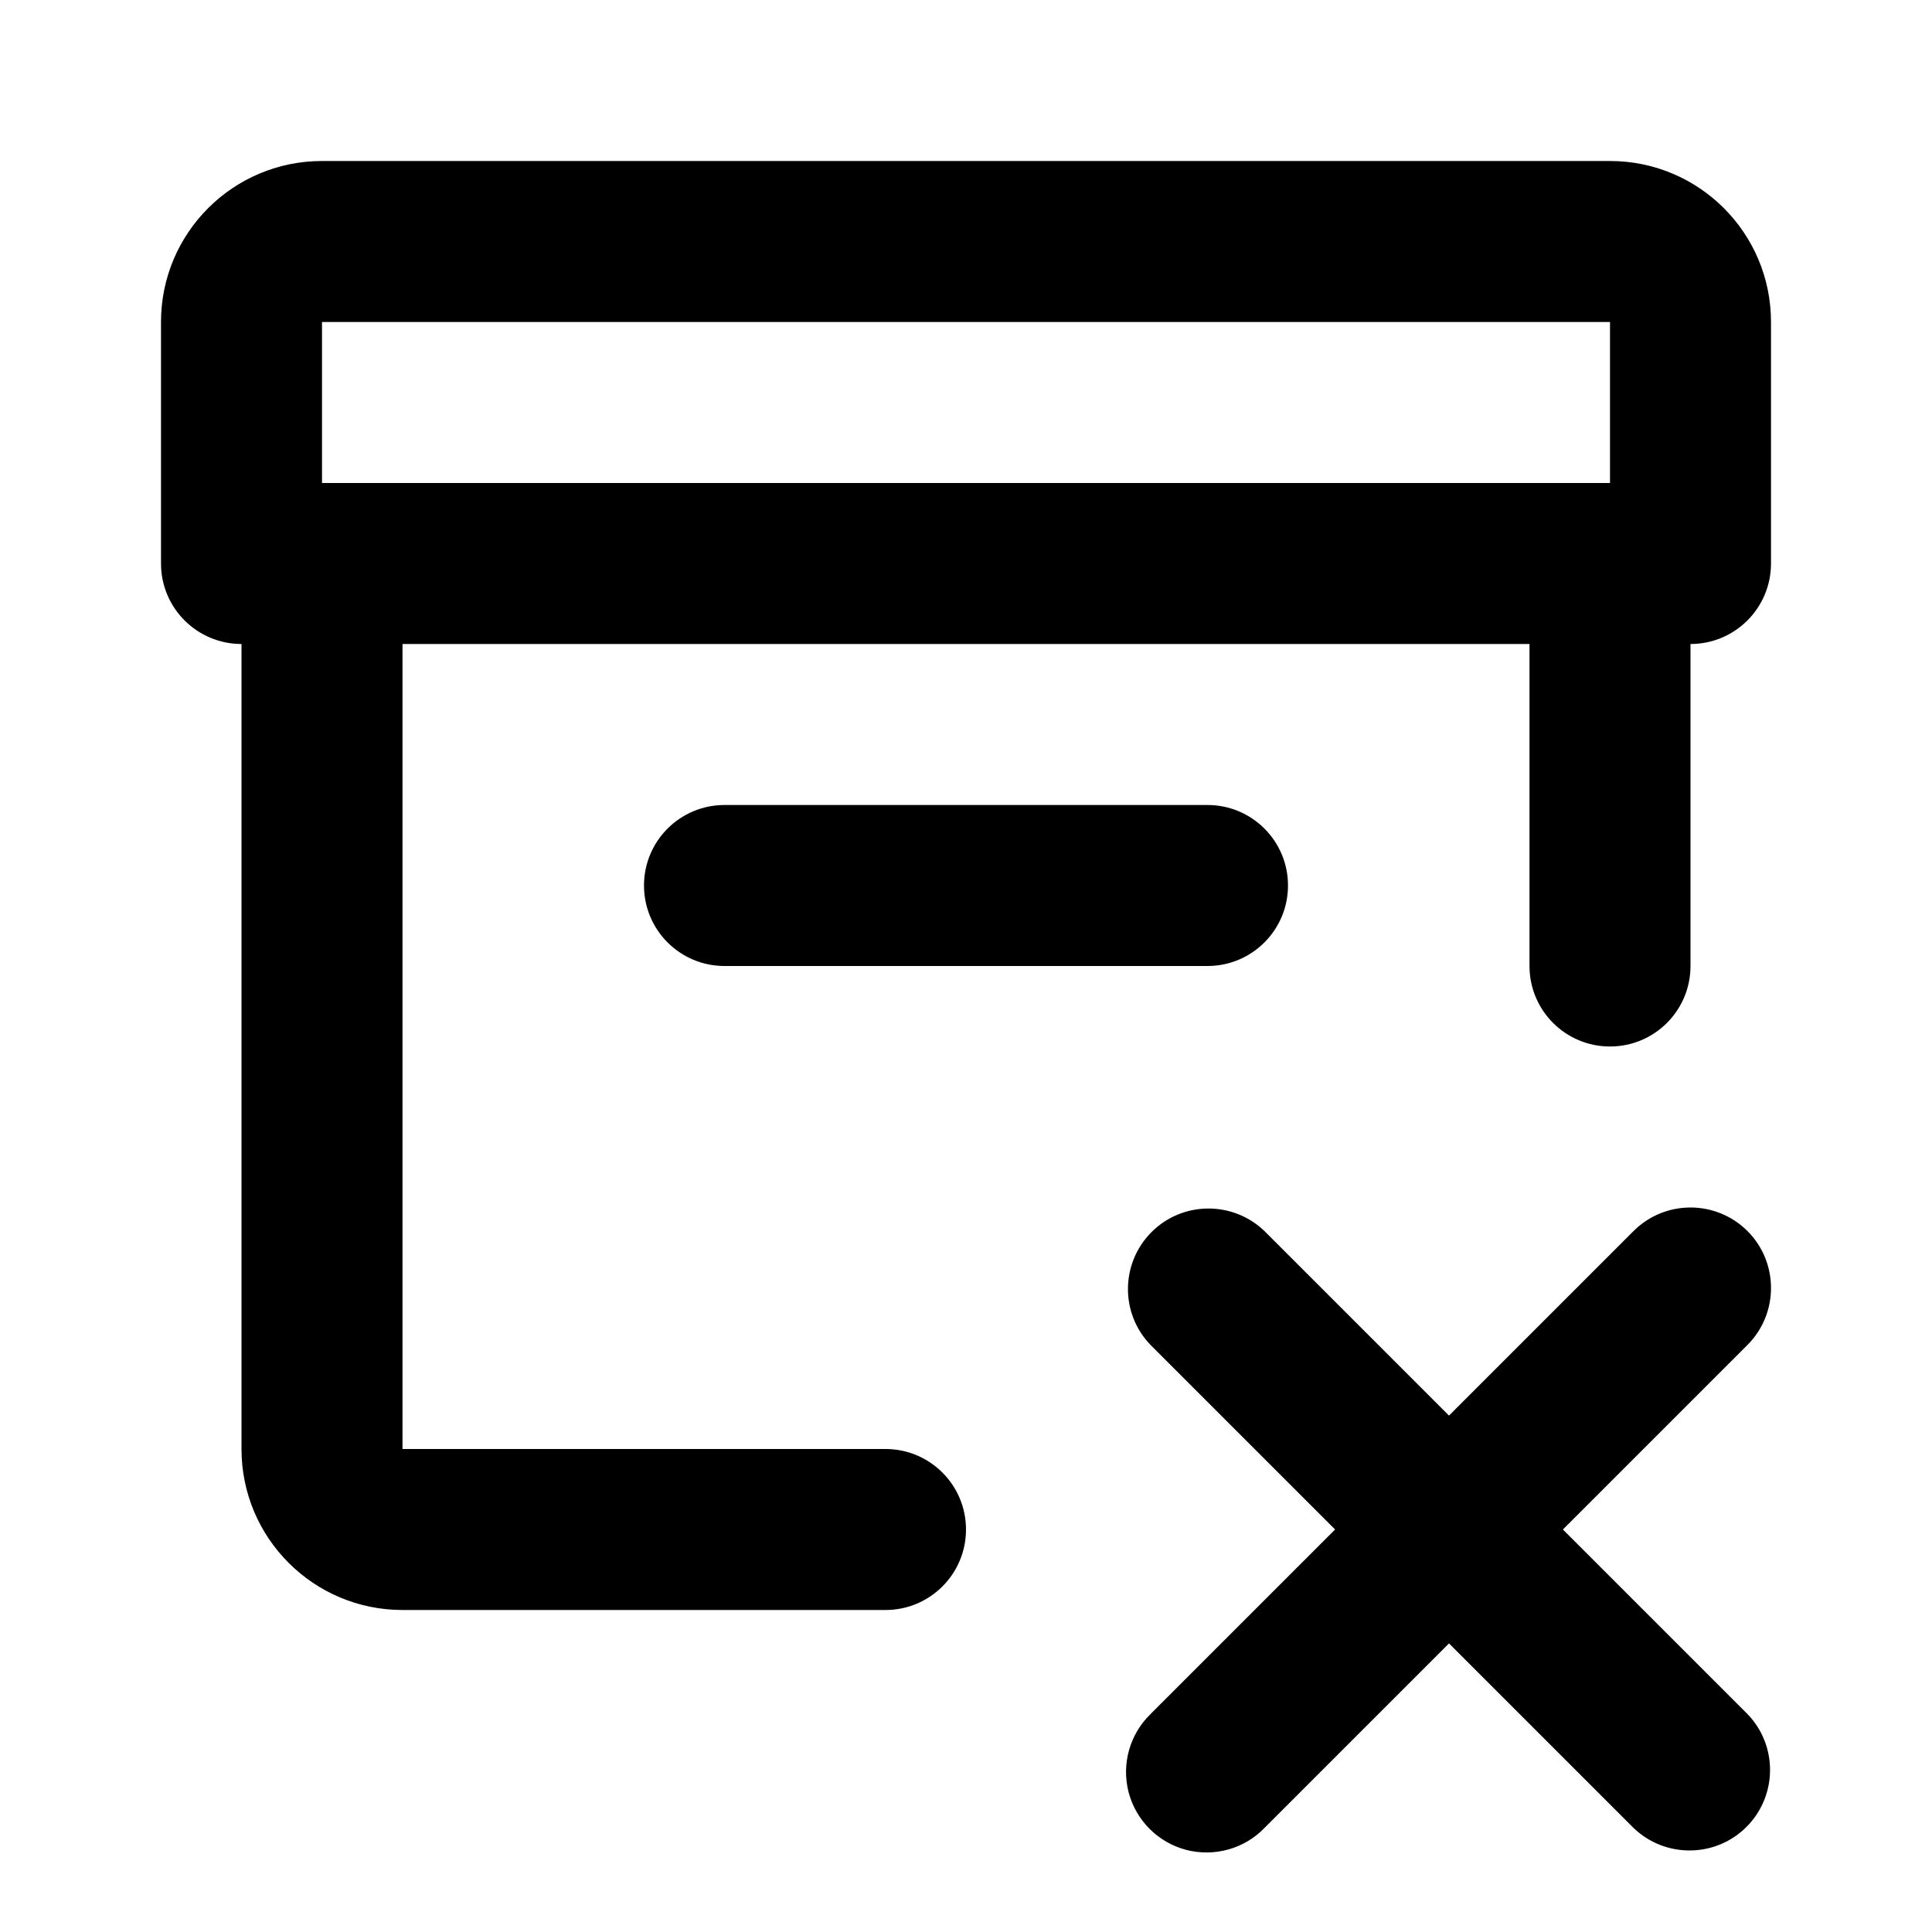 <?xml version="1.0"?><svg xmlns="http://www.w3.org/2000/svg" width="960" height="960" viewBox="0 0 960 960"><path d="m868.3 611.7c15.6 15.6 15.6 41 0 56.6l-91.7 91.7 91.7 91.7c15.2 15.7 14.9 40.7-0.5 56.1-15.4 15.4-40.4 15.6-56.1 0.5l-91.7-91.7-91.7 91.7c-10 10.4-24.9 14.5-38.9 10.9-14-3.7-24.9-14.6-28.6-28.6-3.6-14 0.5-28.8 10.9-38.9l91.7-91.7-91.7-91.7c-15.2-15.7-14.9-40.7 0.5-56.1 15.4-15.4 40.4-15.6 56.1-0.5l91.7 91.7 91.7-91.7c15.6-15.6 41-15.6 56.6 0z m-428.3 108.3c22.1 0 40 17.9 40 40s-17.9 40-40 40h-240c-44.2 0-80-35.8-80-80v-400c-22.1 0-40-17.9-40-40v-120c0-44.2 35.8-80 80-80h640c44.2 0 80 35.8 80 80v120c0 22.1-17.9 40-40 40v160c0 22.1-17.9 40-40 40s-40-17.9-40-40v-160h-560v400h240z m-280-560v80h640v-80h-640z m480 280c0 22.1-17.9 40-40 40h-240c-22.1 0-40-17.9-40-40s17.9-40 40-40h240c22.1 0 40 17.9 40 40z"></path></svg>